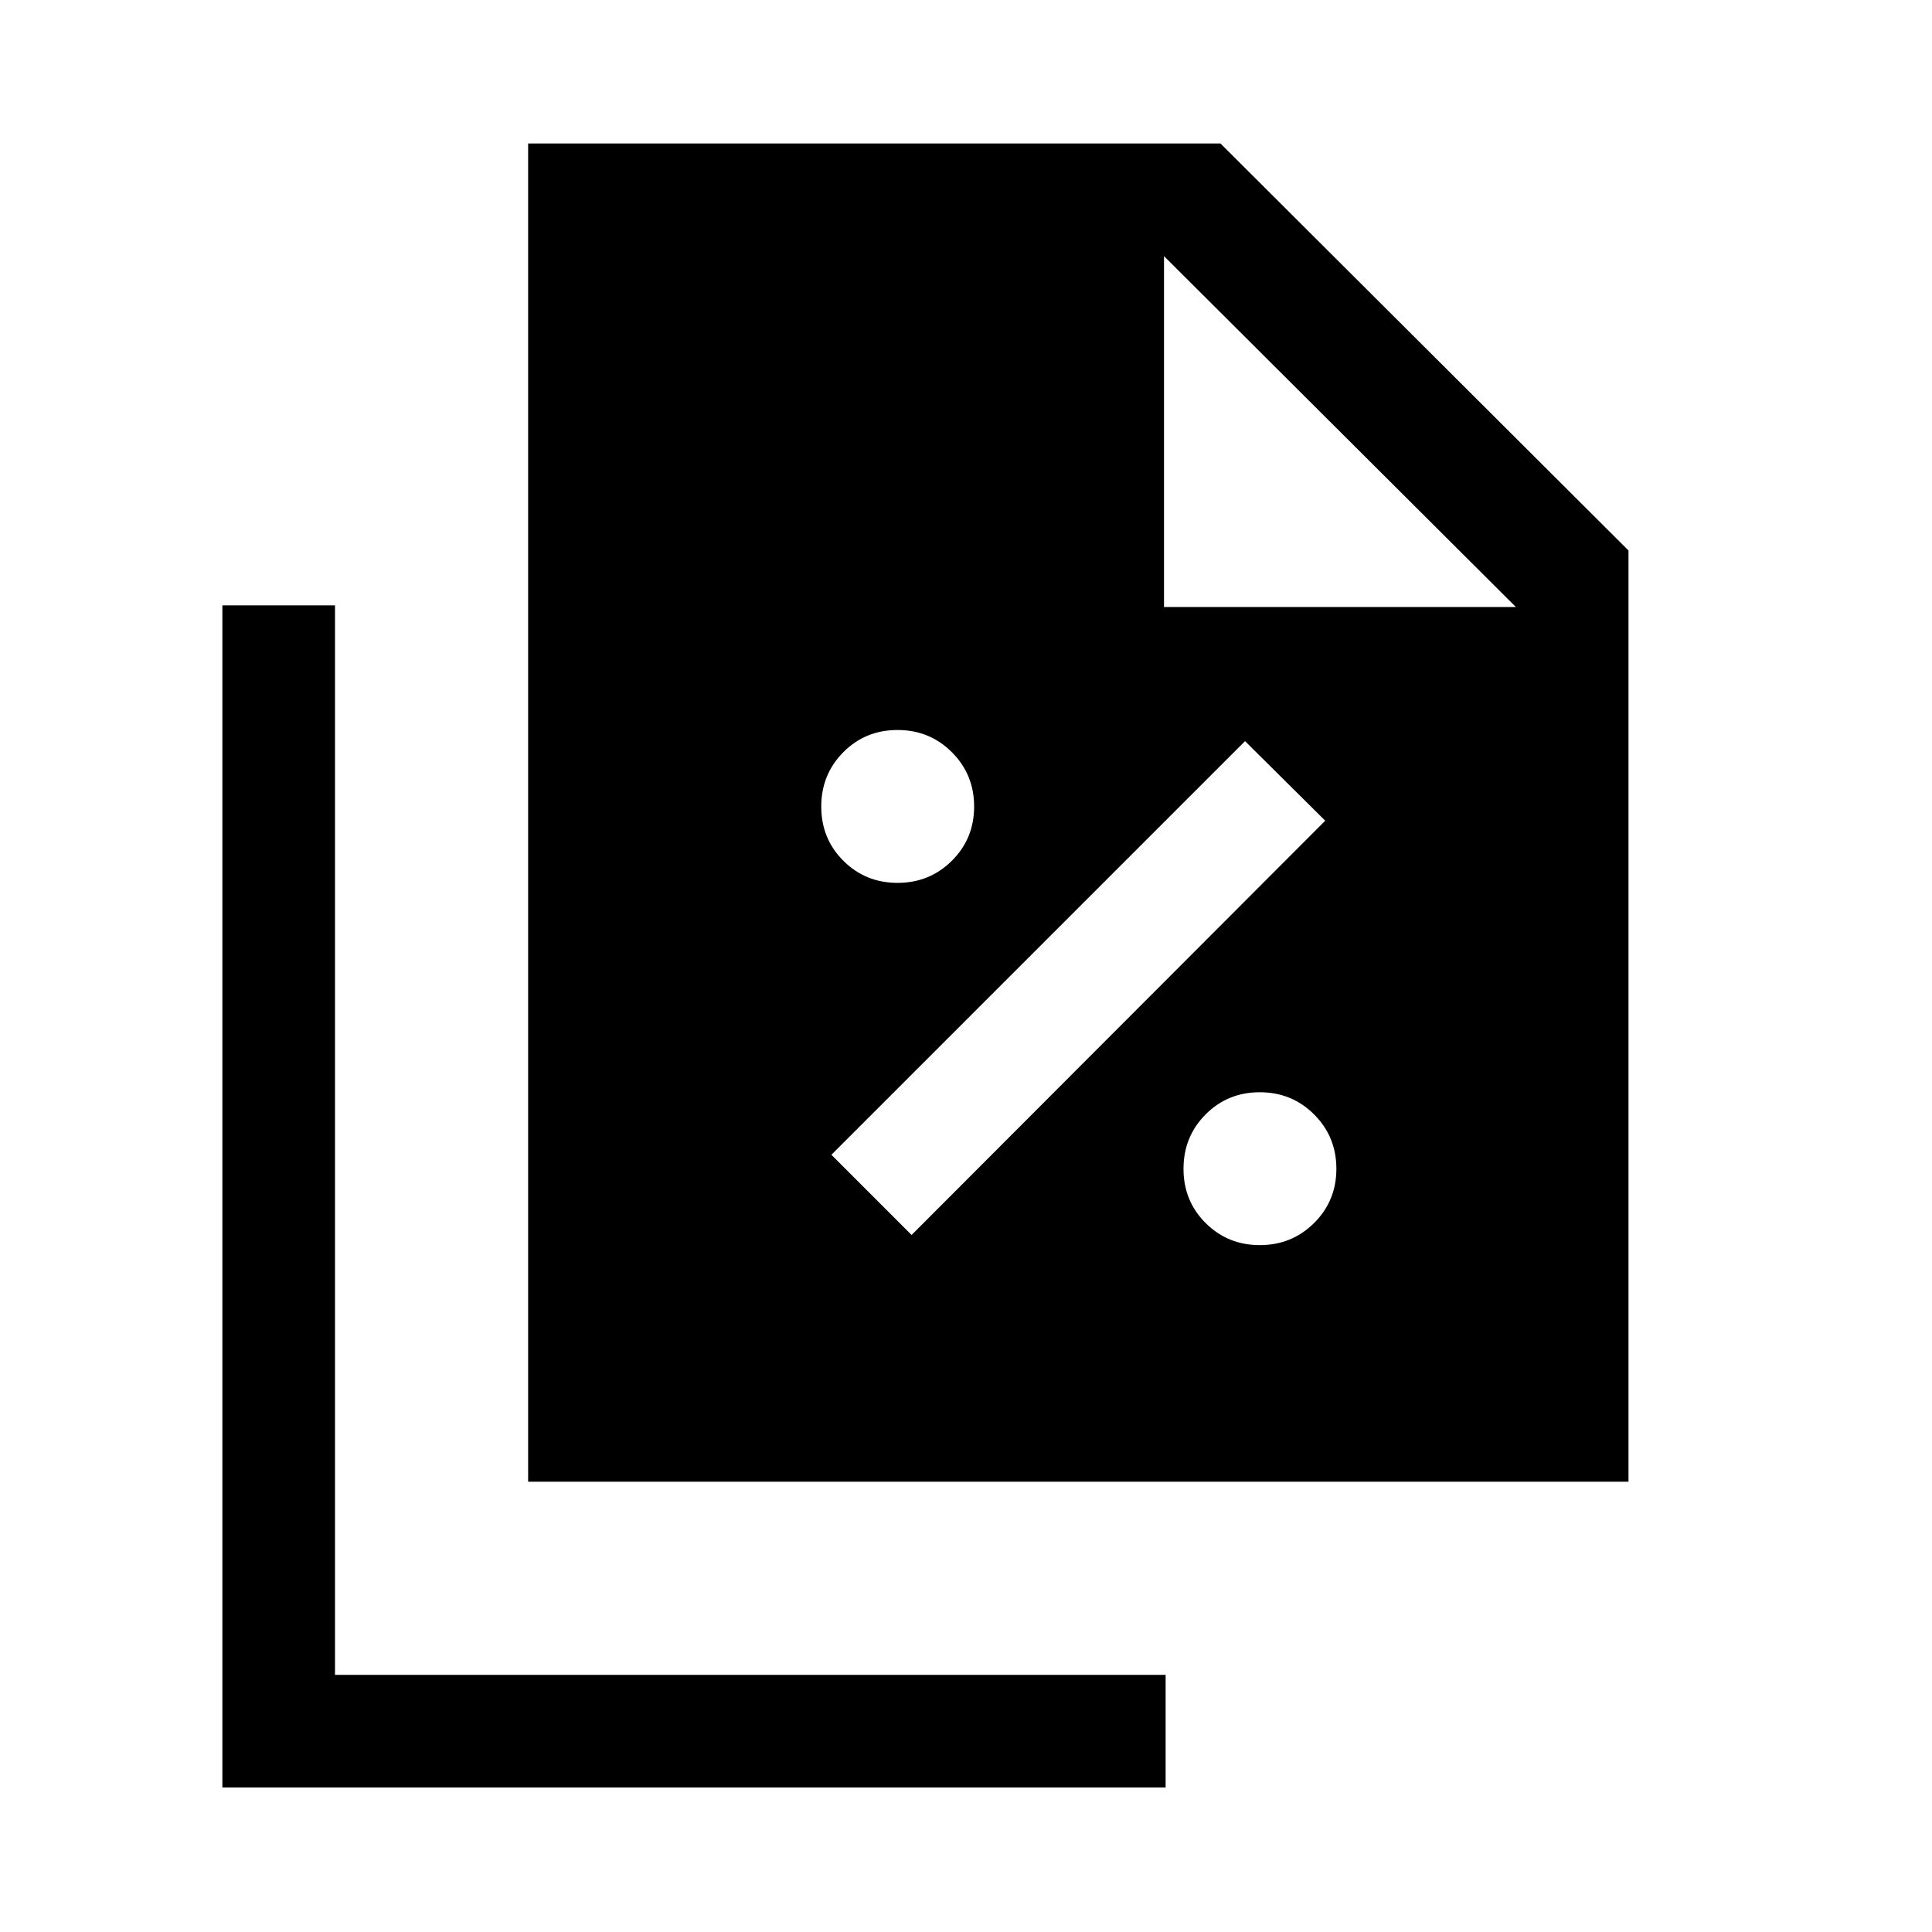 <svg xmlns="http://www.w3.org/2000/svg" height="24" viewBox="0 96 960 960" width="24"><path d="M445.997 534.691q15.926 0 26.983-10.997 11.058-10.996 11.058-26.922t-11.036-26.984q-11.036-11.057-27.019-11.057-15.983 0-26.944 11.036-10.961 11.035-10.961 27.018t10.996 26.944q10.997 10.962 26.923 10.962Zm6.965 174.961 205.537-205.845-39.845-39.538-205.538 205.538 39.846 39.845Zm173.035 5.039q15.926 0 26.983-10.997 11.058-10.996 11.058-26.922t-11.036-26.984q-11.036-11.057-27.019-11.057-15.983 0-26.944 11.036-10.961 11.035-10.961 27.018t10.996 26.944q10.997 10.962 26.923 10.962ZM262.424 832.268V167.309h344.038l202.729 202.229v462.73H262.424Zm315.962-434.654h174.845L578.386 223.269v174.345ZM110.501 984.191V396.809h55.96v531.422h412.73v55.96h-468.69Z"/></svg>